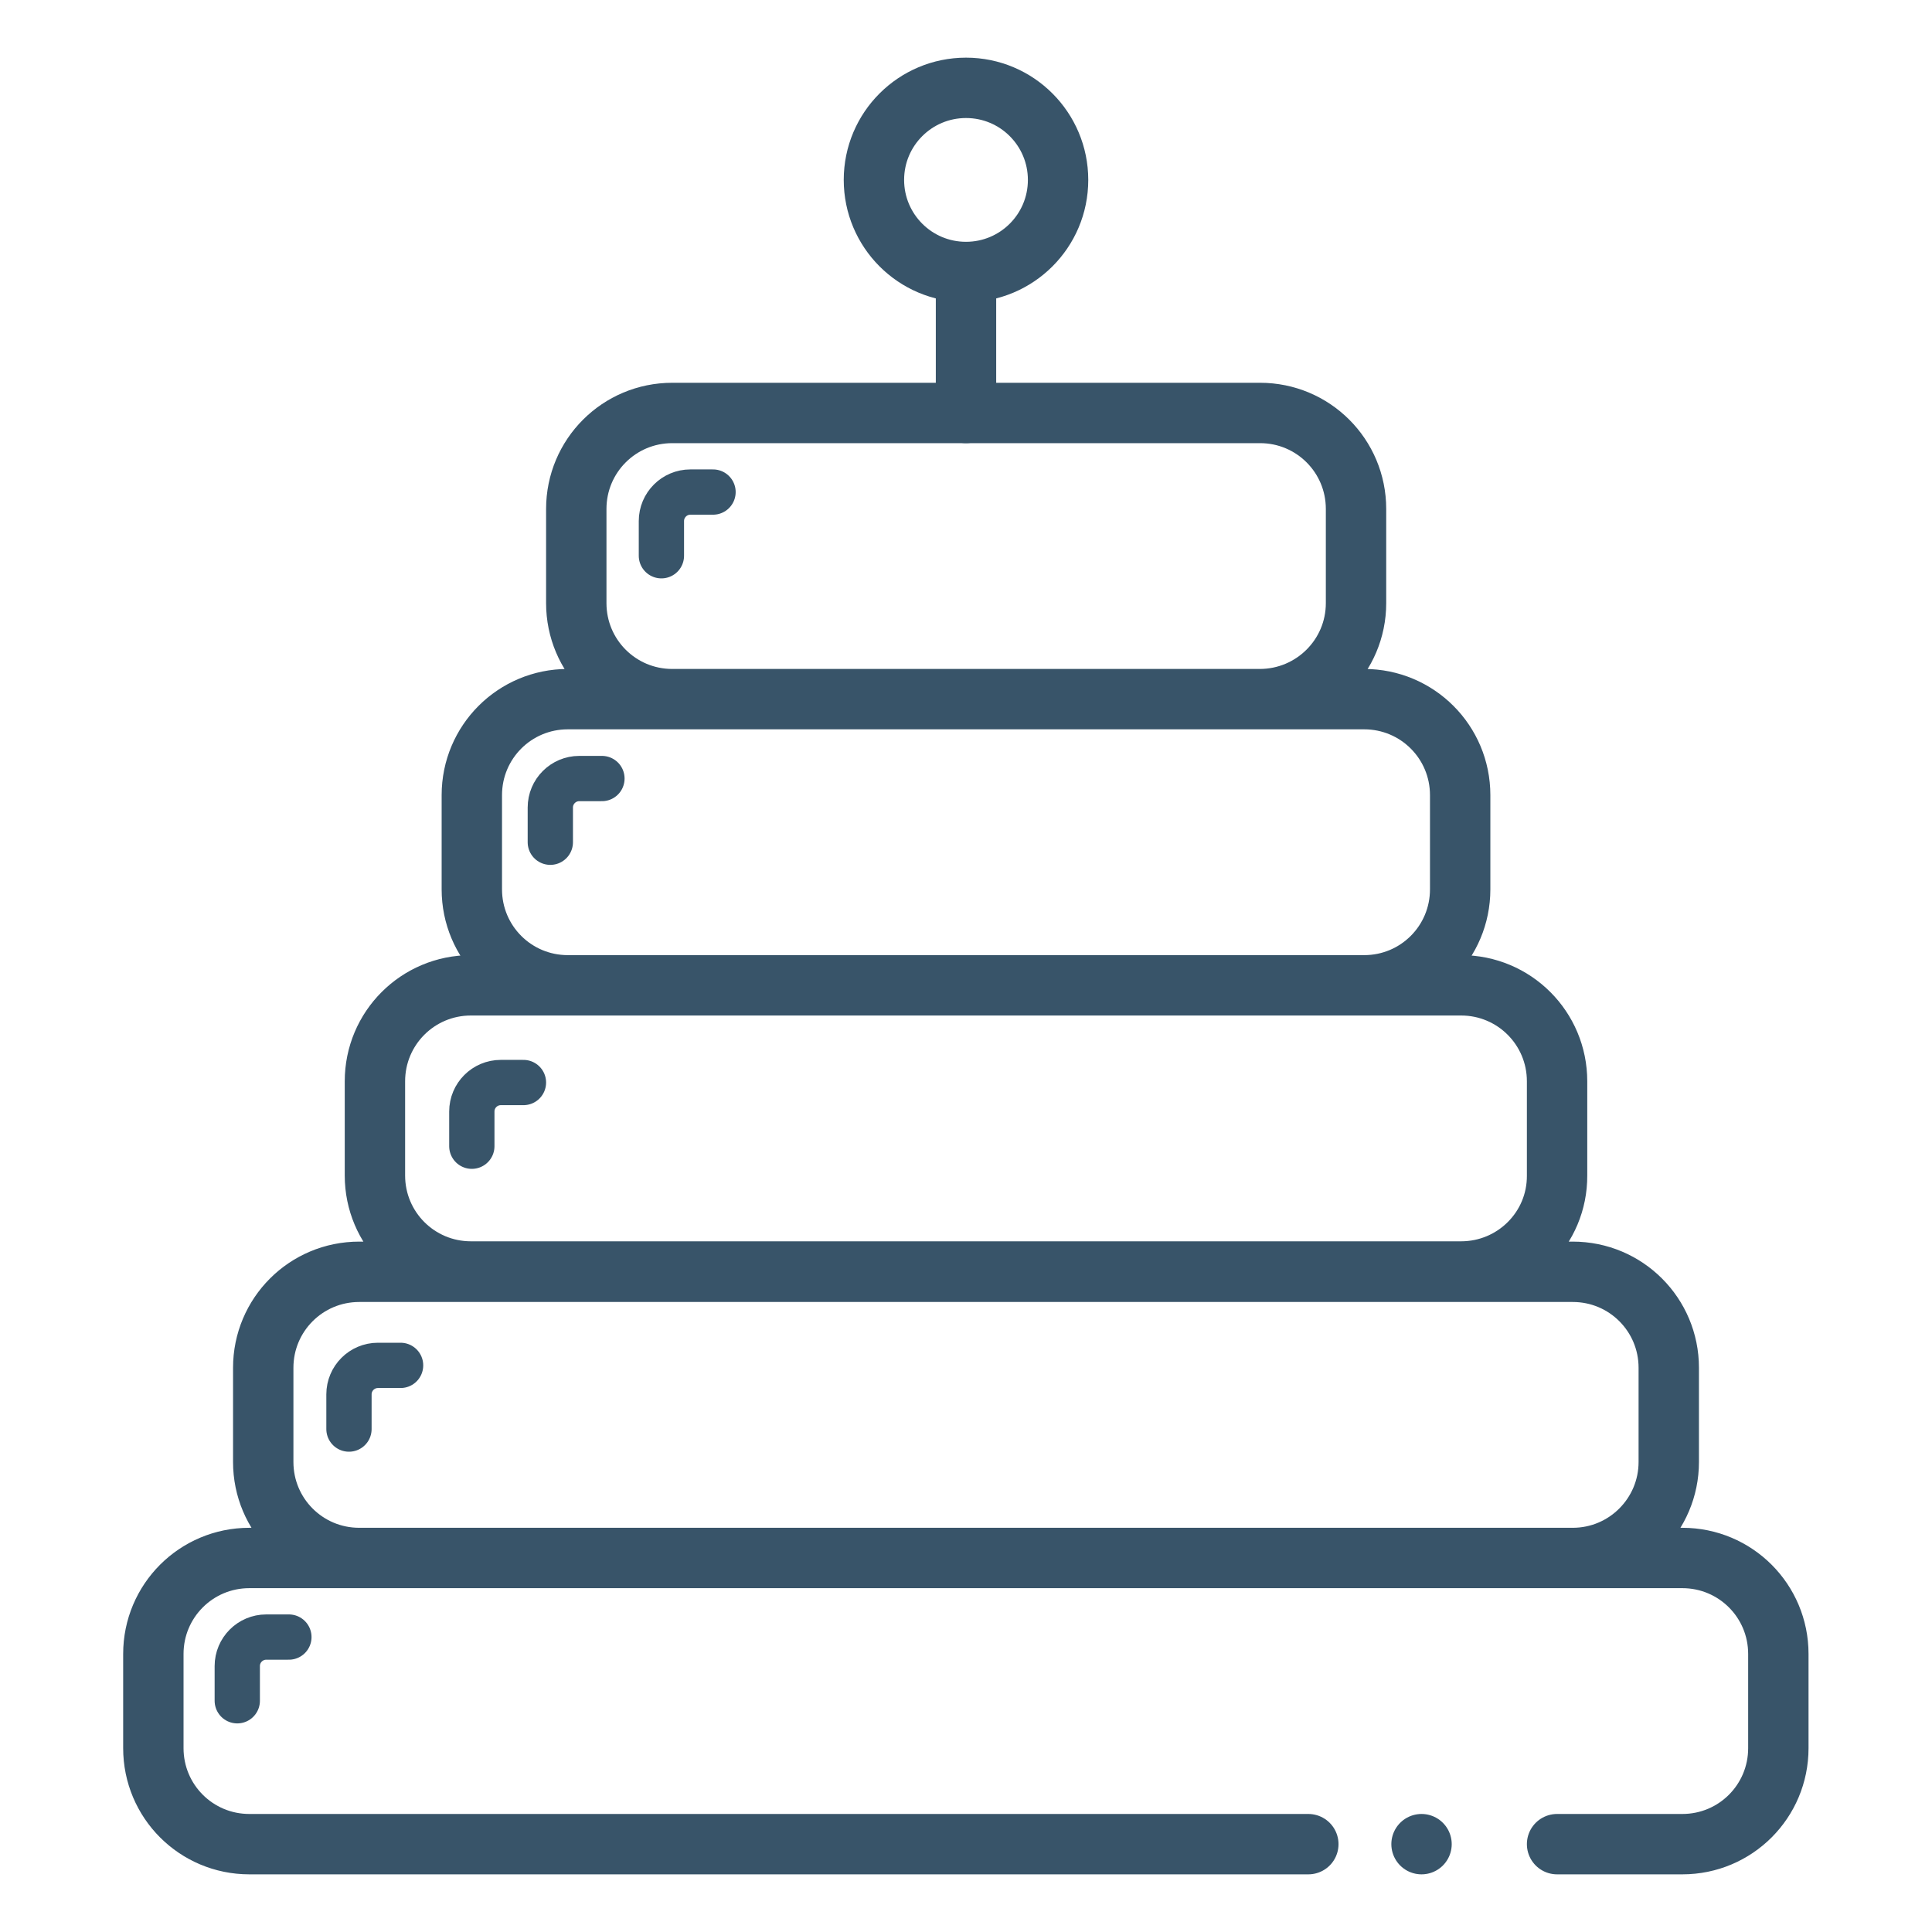 <svg xmlns="http://www.w3.org/2000/svg" xmlns:svgjs="http://svgjs.com/svgjs" xmlns:xlink="http://www.w3.org/1999/xlink" width="288" height="288"><svg xmlns="http://www.w3.org/2000/svg" width="288" height="288" enable-background="new 0 0 64 64" viewBox="0 0 64 64"><line x1="47.09" x2="47.09" y1="61.09" y2="61.09" fill="none" stroke="#385469" stroke-linecap="round" stroke-linejoin="round" stroke-miterlimit="10" stroke-width="2" class="colorStroke231f20 svgStroke"/><path fill="none" stroke="#385469" stroke-linecap="round" stroke-linejoin="round" stroke-miterlimit="10" stroke-width="2" d="M43.34 61.09H8.26c-1.76 0-3.18-1.42-3.18-3.18v-3.12c0-1.76 1.42-3.18 3.18-3.18h47.47c1.76 0 3.18 1.42 3.18 3.18v3.12c0 1.76-1.42 3.18-3.18 3.18h-4.15M52.1 51.61H11.9c-1.76 0-3.18-1.42-3.18-3.18v-3.12c0-1.76 1.42-3.18 3.18-3.18h40.2c1.76 0 3.18 1.42 3.18 3.18v3.12C55.28 50.18 53.86 51.61 52.1 51.61zM48.4 42.12H15.6c-1.76 0-3.18-1.42-3.18-3.18v-3.12c0-1.76 1.42-3.18 3.18-3.18H48.4c1.76 0 3.18 1.42 3.18 3.18v3.12C51.59 40.7 50.16 42.12 48.4 42.12zM45.19 32.64H18.81c-1.76 0-3.18-1.42-3.18-3.18v-3.12c0-1.76 1.42-3.18 3.18-3.18h26.38c1.76 0 3.18 1.42 3.18 3.18v3.12C48.37 31.22 46.95 32.64 45.19 32.64zM41.73 23.16H22.27c-1.76 0-3.18-1.42-3.18-3.18v-3.12c0-1.76 1.42-3.18 3.18-3.18h19.47c1.76 0 3.18 1.42 3.18 3.18v3.12C44.92 21.74 43.49 23.16 41.73 23.16zM35.05 5.96c0 1.69-1.37 3.05-3.05 3.05-1.69 0-3.05-1.37-3.05-3.05 0-1.69 1.37-3.05 3.05-3.05C33.69 2.91 35.05 4.28 35.05 5.96z" class="colorStroke231f20 svgStroke"/><line x1="32" x2="32" y1="9.02" y2="13.68" fill="none" stroke="#385469" stroke-linecap="round" stroke-linejoin="round" stroke-miterlimit="10" stroke-width="2" class="colorStroke231f20 svgStroke"/><path fill="none" stroke="#385469" stroke-linecap="round" stroke-linejoin="round" stroke-miterlimit="10" stroke-width="1.5" d="M23.62 16.3h-.75c-.53 0-.96.43-.96.96v1.15M19.94 25.79h-.75c-.53 0-.96.43-.96.96v1.15M17.34 35.86h-.75c-.53 0-.96.43-.96.96v1.15M13.27 45.23h-.75c-.53 0-.96.43-.96.96v1.15M9.57 54.23H8.82c-.53 0-.96.43-.96.96v1.15" class="colorStroke231f20 svgStroke"/></svg></svg>